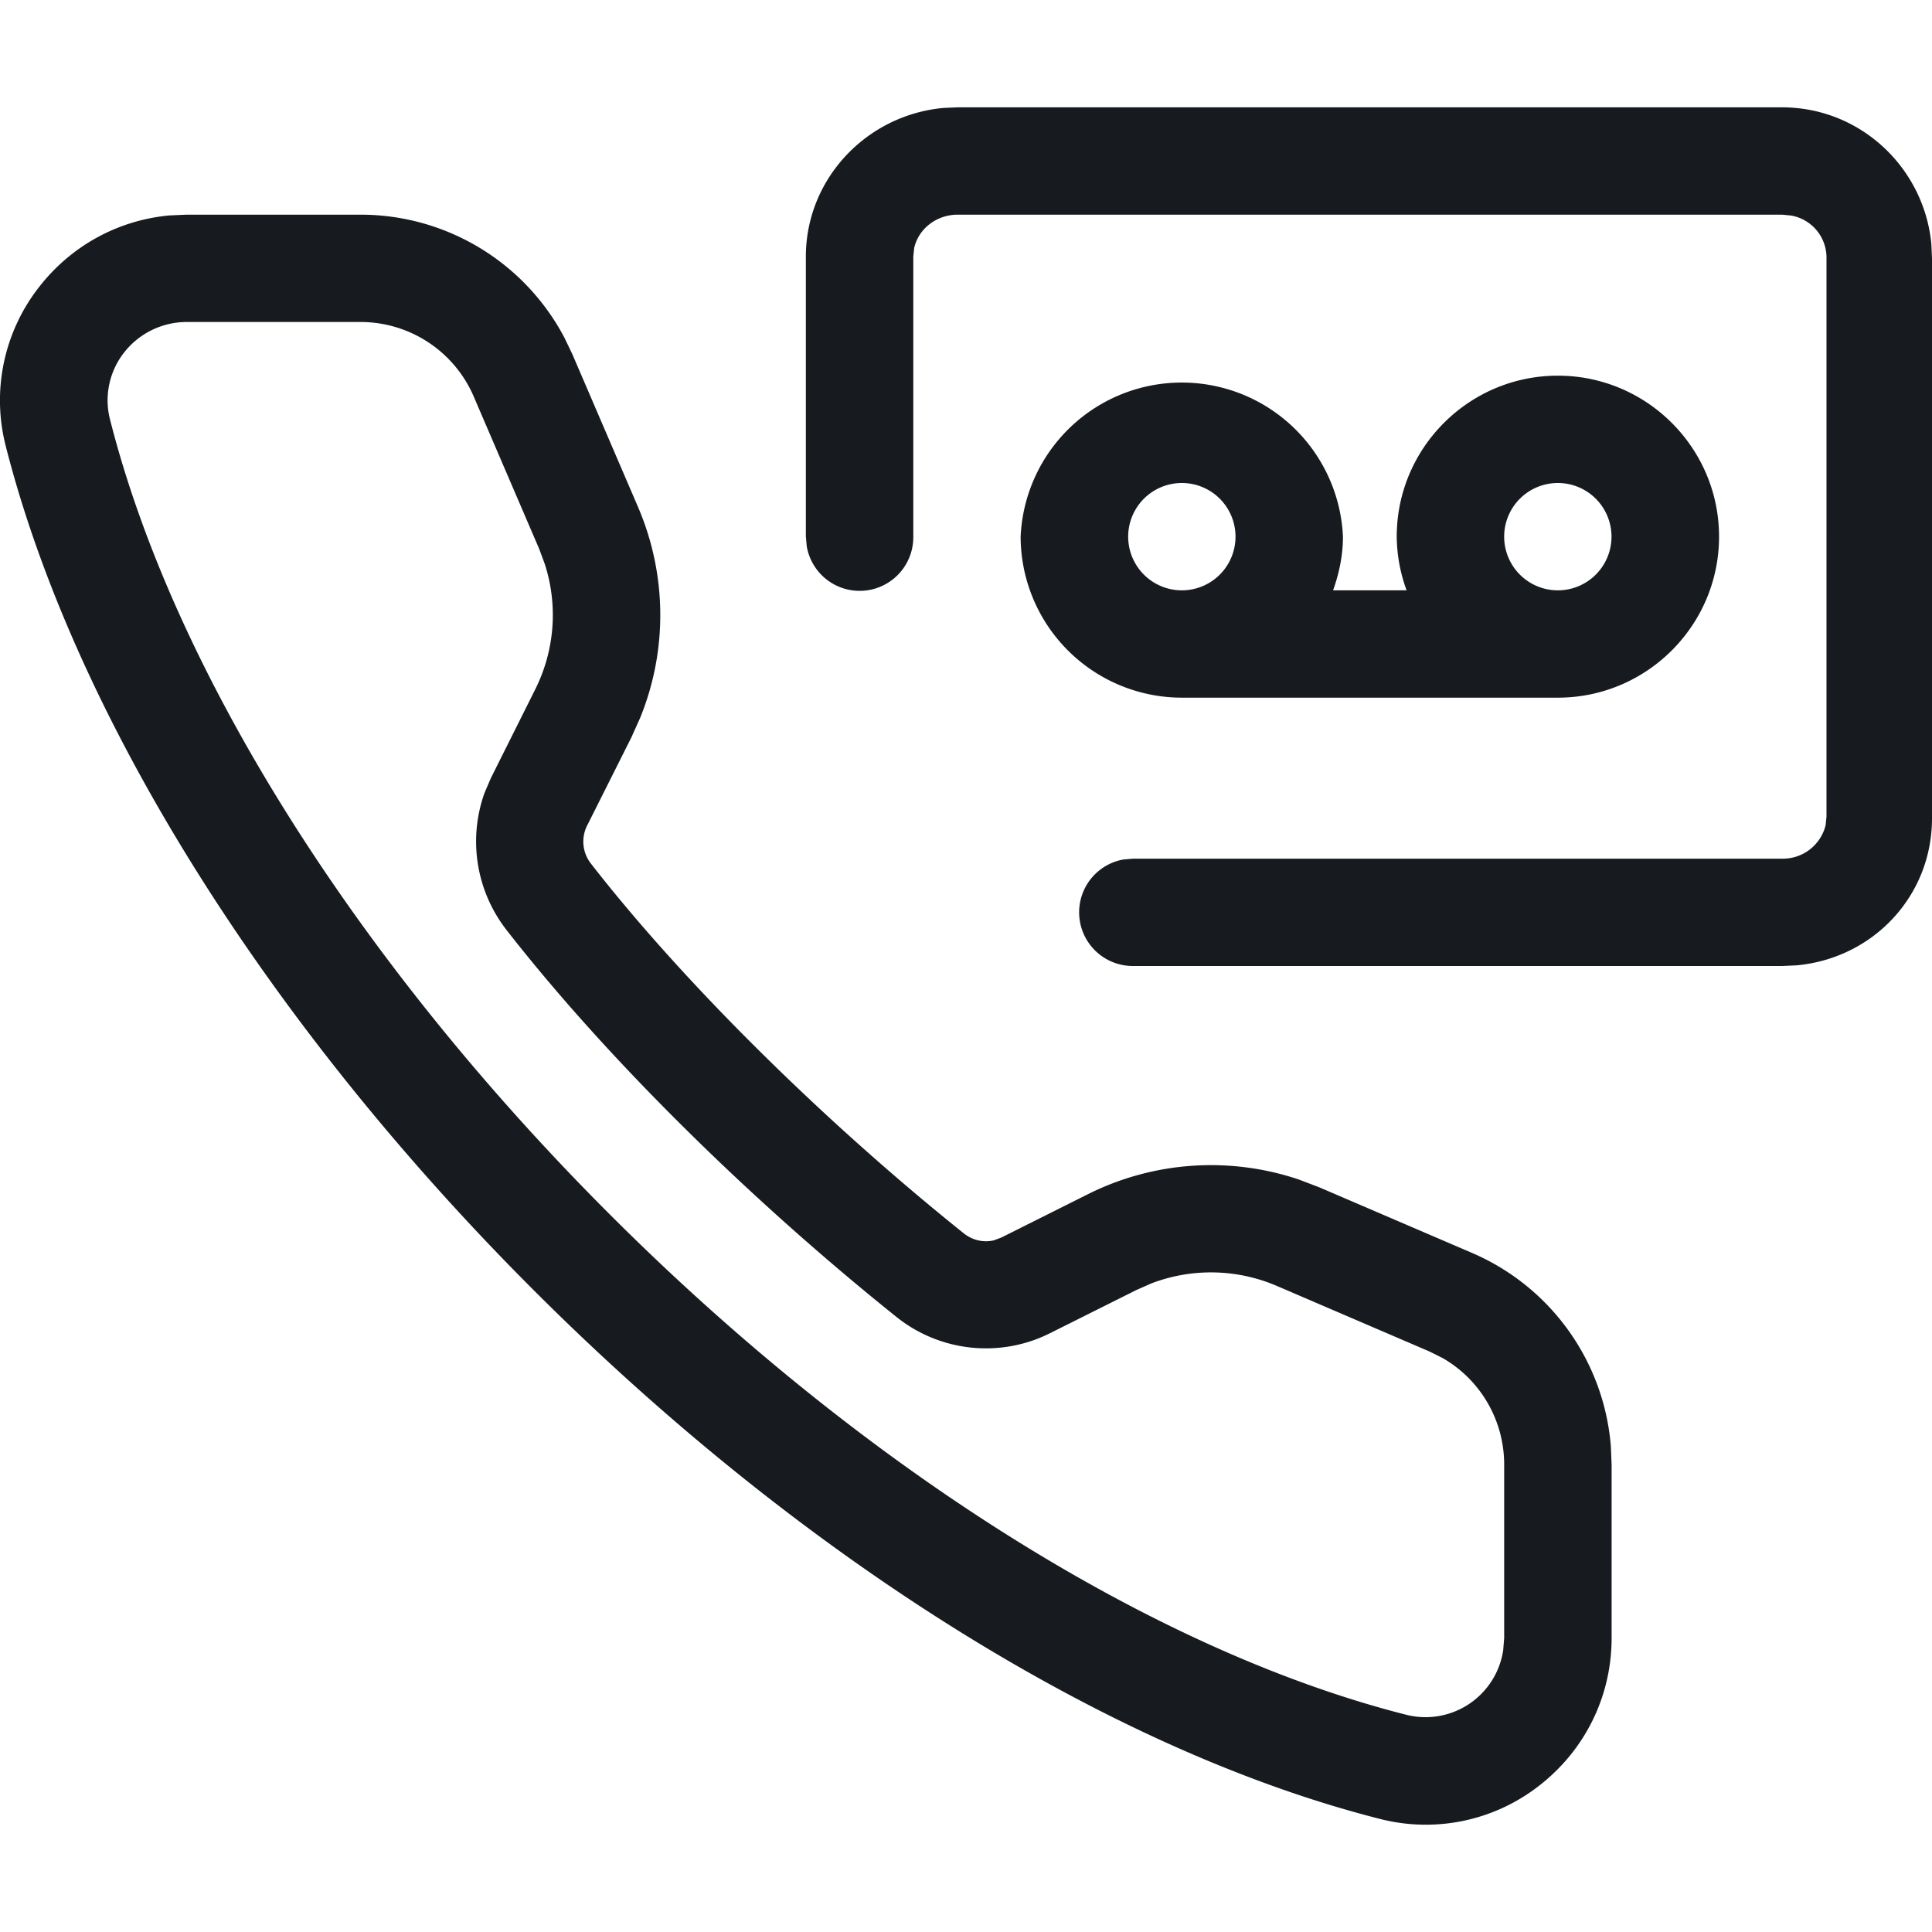 <svg width="18" height="18" xmlns="http://www.w3.org/2000/svg"><path d="M1.74 2h1.618c.802 0 1.53.444 1.9 1.145l.074.154.61 1.419c.272.63.279 1.338.023 1.968l-.084.187-.413.823a.332.332 0 00.04.353c.854 1.098 2.152 2.384 3.469 3.44.082.066.185.09.282.067l.07-.026.809-.405a2.564 2.564 0 011.965-.135l.191.073 1.42.61a2.147 2.147 0 011.294 1.802l.007.17v1.616c0 .542-.246 1.042-.674 1.375a1.716 1.716 0 01-1.482.311c-2.518-.639-5.39-2.432-7.88-4.92C2.488 9.539.693 6.669.053 4.154a1.712 1.712 0 01.312-1.481c.3-.385.736-.622 1.215-.666L1.74 2h1.618zm1.618 1H1.741a.741.741 0 00-.586.286.721.721 0 00-.13.622c.595 2.346 2.294 5.047 4.662 7.412 2.366 2.364 5.07 4.062 7.418 4.657a.732.732 0 00.9-.603l.009-.113v-1.616c0-.412-.22-.789-.573-.992l-.122-.061-1.42-.61a1.555 1.555 0 00-1.174-.024l-.14.062-.808.404c-.463.23-1.022.17-1.427-.156-1.394-1.117-2.718-2.432-3.632-3.605a1.342 1.342 0 01-.204-1.275l.06-.14.411-.822c.184-.366.215-.785.091-1.17l-.053-.143-.61-1.42A1.148 1.148 0 003.357 3zm5.564-2h7.68c.735 0 1.325.567 1.392 1.273l.006.134v5.218c0 .722-.547 1.303-1.262 1.369L16.603 9h-6.048a.5.5 0 01-.09-.992l.09-.008h6.048a.41.41 0 00.406-.312l.008-.079V2.391a.398.398 0 00-.331-.383L16.603 2h-7.68c-.2 0-.367.134-.406.312l-.008.079v2.607a.5.5 0 01-.993.09l-.008-.09V2.391c0-.722.562-1.317 1.278-1.385L8.922 1h7.68zm5.592 2.5c.828 0 1.502.673 1.502 1.5s-.674 1.5-1.502 1.5h-3.503A1.503 1.503 0 019.509 5a1.503 1.503 0 013.003 0c0 .176-.036.343-.092.5h.685a1.482 1.482 0 01-.092-.5c0-.827.673-1.5 1.501-1.5zm0 1a.5.5 0 100 1 .5.5 0 000-1zm-3.503 0a.5.5 0 100 1 .5.5 0 000-1z" fill="#171B1F" fill-rule="evenodd"/></svg>